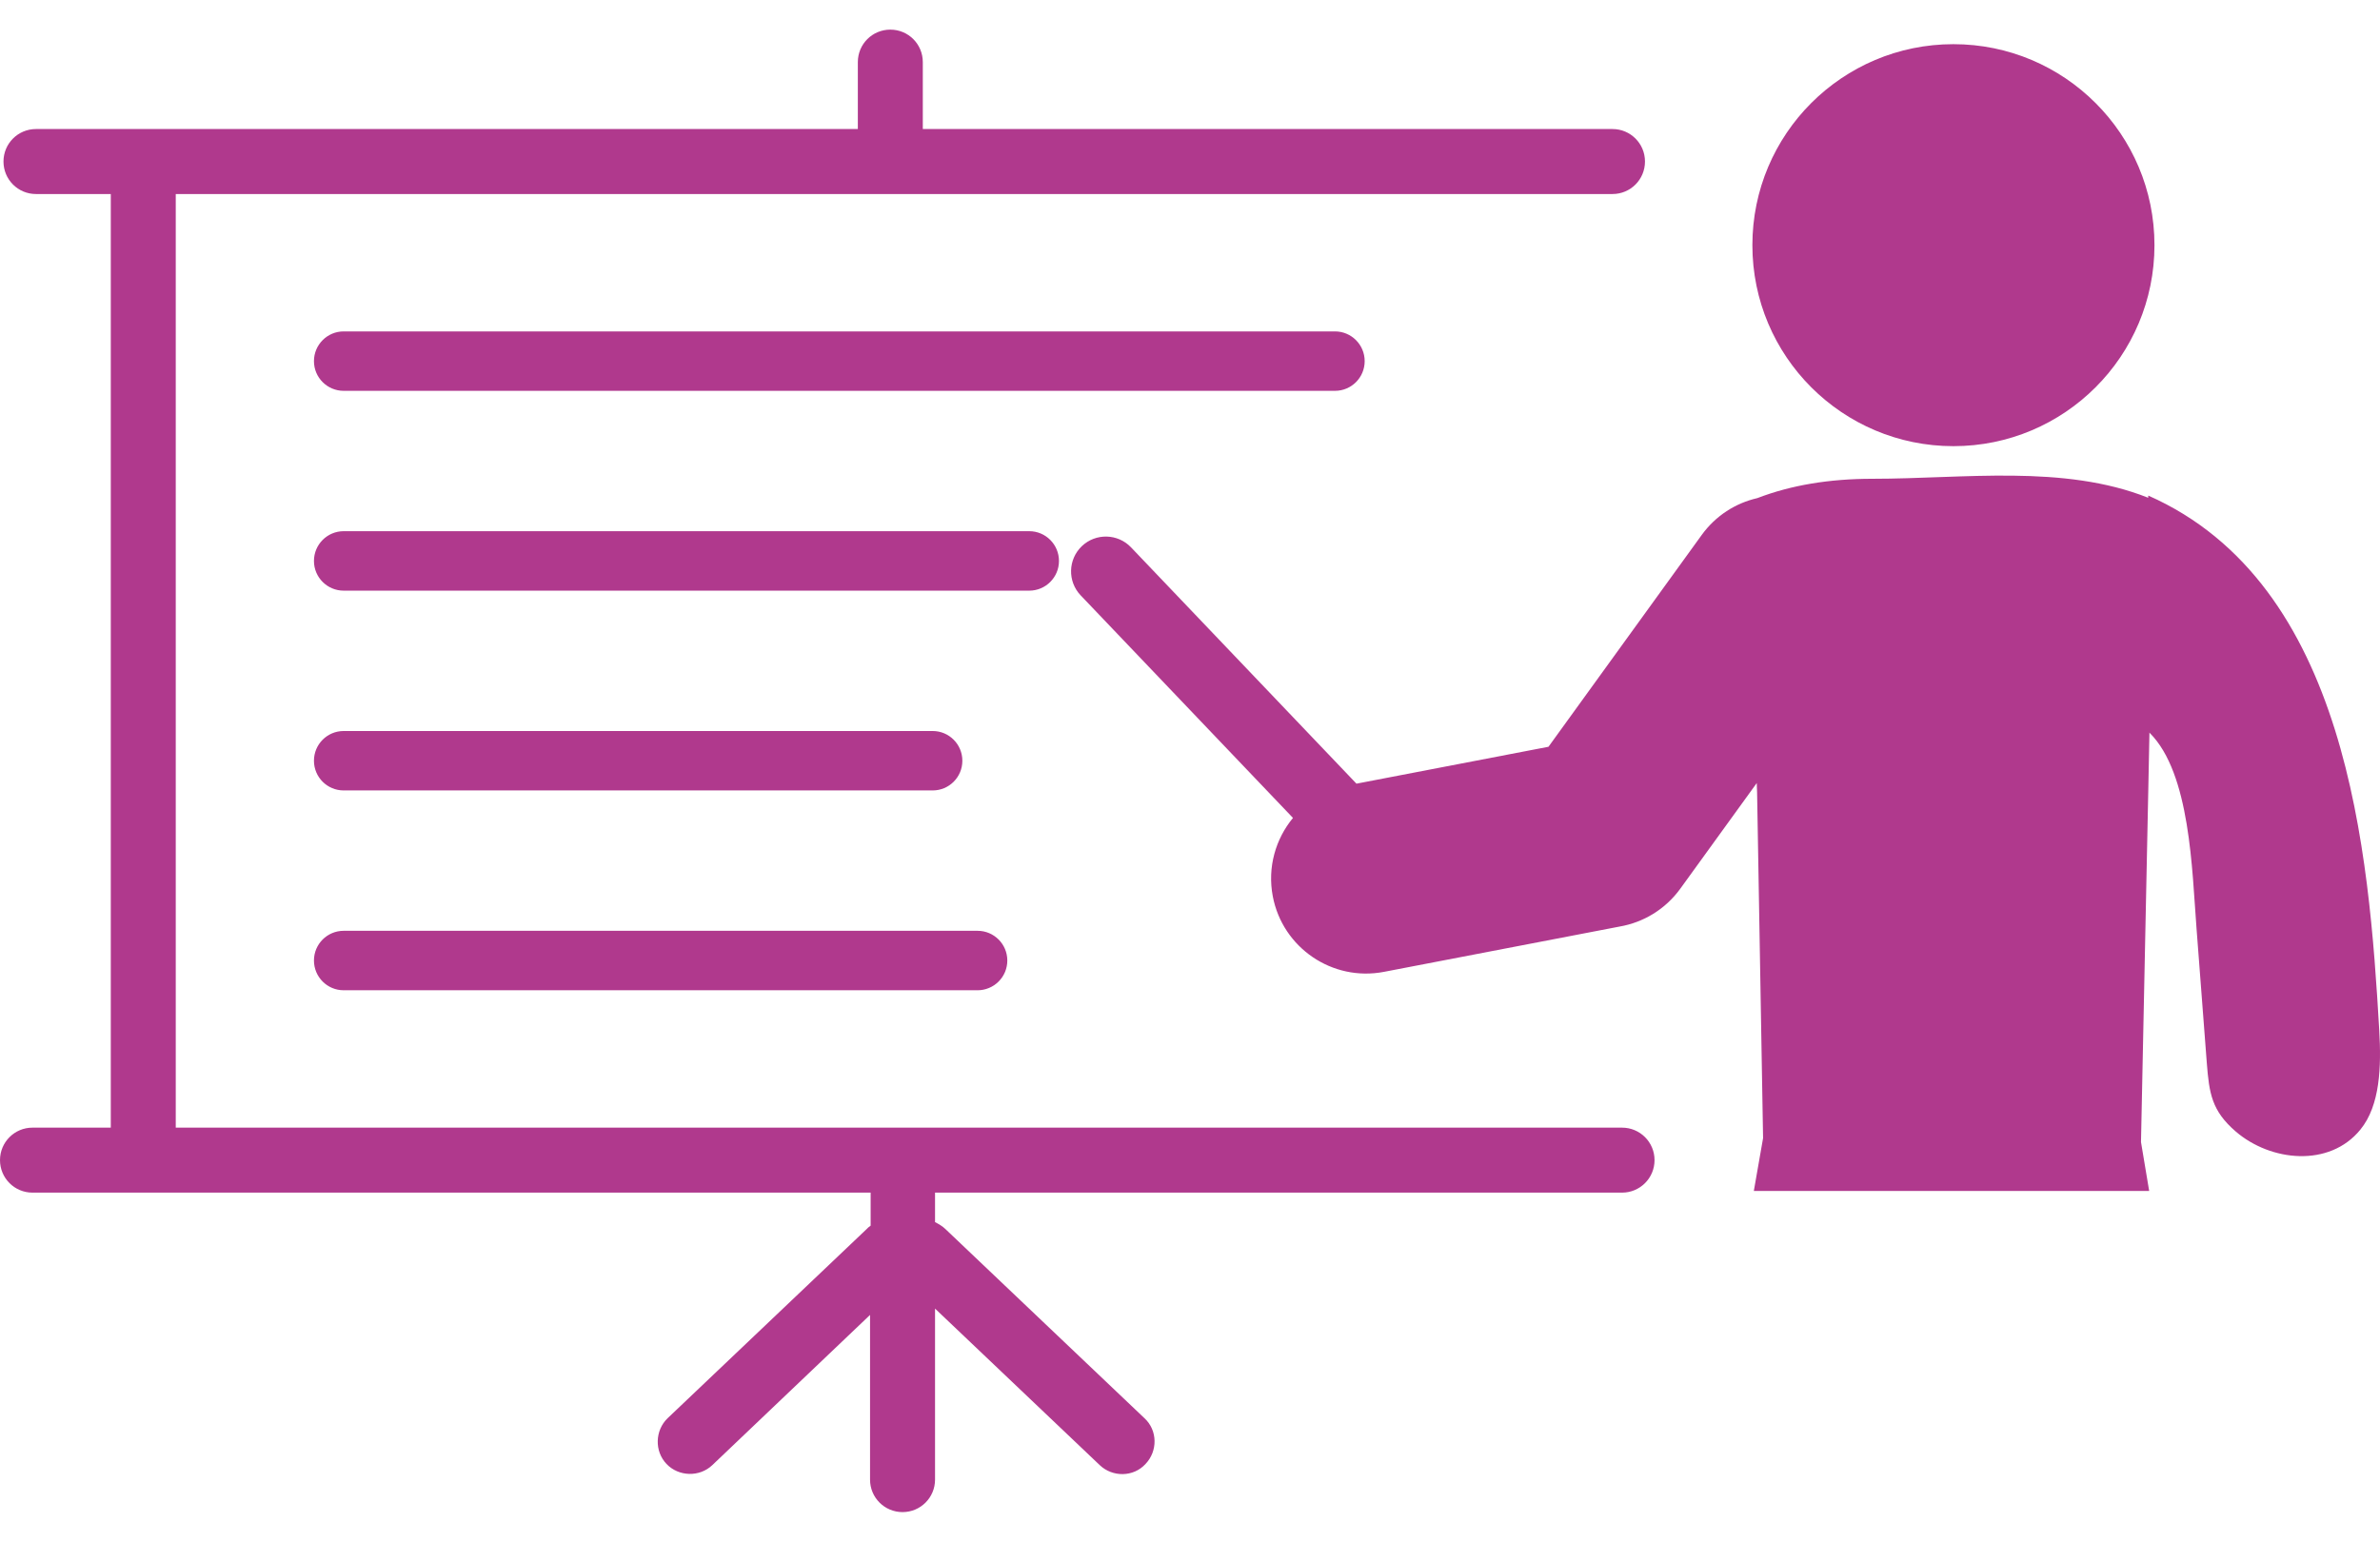 <svg width="71" height="46" viewBox="0 0 71 46" fill="none" xmlns="http://www.w3.org/2000/svg">
<g clip-path="url(#clip0_2423_33993)">
<path d="M48.104 5.789C48.641 5.789 49.073 5.356 49.073 4.819C49.073 4.283 48.641 3.85 48.104 3.85H27.529V1.853C27.529 1.316 27.097 0.884 26.56 0.884C26.023 0.884 25.591 1.316 25.591 1.853V3.85H1.073C0.537 3.85 0.104 4.283 0.104 4.819C0.104 5.356 0.537 5.789 1.073 5.789H3.305V33.645H0.969C0.433 33.645 8.39233e-05 34.078 8.39233e-05 34.614C8.39233e-05 35.151 0.433 35.584 0.969 35.584H25.973V36.568C25.921 36.603 25.886 36.638 25.853 36.672L19.918 42.313C19.538 42.677 19.52 43.299 19.883 43.679C20.246 44.061 20.869 44.077 21.25 43.714L25.955 39.233V44.147C25.955 44.683 26.388 45.116 26.925 45.116C27.461 45.116 27.894 44.683 27.894 44.147V39.044L32.807 43.714C33.188 44.077 33.811 44.077 34.174 43.679C34.538 43.299 34.538 42.677 34.14 42.313L28.205 36.672C28.119 36.586 27.998 36.517 27.894 36.464V35.584H48.388C48.925 35.584 49.358 35.151 49.358 34.614C49.358 34.078 48.925 33.645 48.388 33.645H5.243V5.789H48.104ZM29.163 29.546C29.279 29.546 29.395 29.523 29.502 29.478C29.61 29.434 29.708 29.368 29.79 29.286C29.873 29.203 29.938 29.106 29.983 28.998C30.027 28.89 30.05 28.775 30.05 28.658C30.05 28.169 29.652 27.772 29.163 27.772H10.252C9.763 27.772 9.366 28.169 9.366 28.658C9.366 29.149 9.763 29.546 10.252 29.546H29.163ZM27.823 23.584C28.313 23.584 28.709 23.188 28.709 22.698C28.709 22.207 28.313 21.811 27.823 21.811H10.252C9.763 21.811 9.366 22.207 9.366 22.698C9.366 23.188 9.763 23.584 10.252 23.584H27.823ZM30.705 17.623C31.194 17.623 31.591 17.226 31.591 16.737C31.591 16.247 31.194 15.849 30.705 15.849H10.252C9.763 15.849 9.366 16.247 9.366 16.737C9.366 17.226 9.763 17.623 10.252 17.623H30.705ZM39.825 11.661C40.315 11.661 40.711 11.265 40.711 10.775C40.711 10.286 40.315 9.888 39.825 9.888H10.252C9.763 9.888 9.366 10.286 9.366 10.775C9.366 11.265 9.763 11.661 10.252 11.661H39.825ZM40.466 23.382L33.742 16.332C33.346 15.916 32.689 15.901 32.275 16.294C31.859 16.69 31.843 17.347 32.237 17.762L38.572 24.404C38.052 25.034 37.805 25.881 37.97 26.745C38.264 28.283 39.749 29.291 41.285 28.997L48.318 27.645C49.019 27.523 49.676 27.137 50.127 26.515L52.408 23.363L52.414 23.647V23.442L52.596 33.958L52.32 35.534H64.114L63.87 34.075L64.086 23.641V23.647L64.122 21.858L64.134 21.872C65.341 23.08 65.392 25.958 65.527 27.707L65.833 31.712C65.904 32.626 65.98 33.142 66.696 33.76C67.736 34.656 69.487 34.84 70.412 33.707C71.01 32.978 71.039 31.813 70.978 30.75C70.67 25.429 70.045 17.42 64.086 14.786V14.852C61.559 13.848 58.582 14.285 55.864 14.285C54.57 14.285 53.433 14.475 52.424 14.862C51.779 15.01 51.184 15.383 50.765 15.962L46.194 22.281L40.466 23.382ZM58.274 1.318C54.961 1.318 52.277 4.003 52.277 7.315C52.277 10.627 54.961 13.312 58.274 13.312C61.587 13.312 64.272 10.627 64.272 7.315C64.272 4.003 61.587 1.318 58.274 1.318Z" fill="#B0398D"/>
</g>
<defs>
<clipPath id="clip0_2423_33993">
<rect width="71" height="44.232" fill="white" transform="matrix(-1 0 0 1 71 0.884)"/>
</clipPath>
</defs>
</svg>
